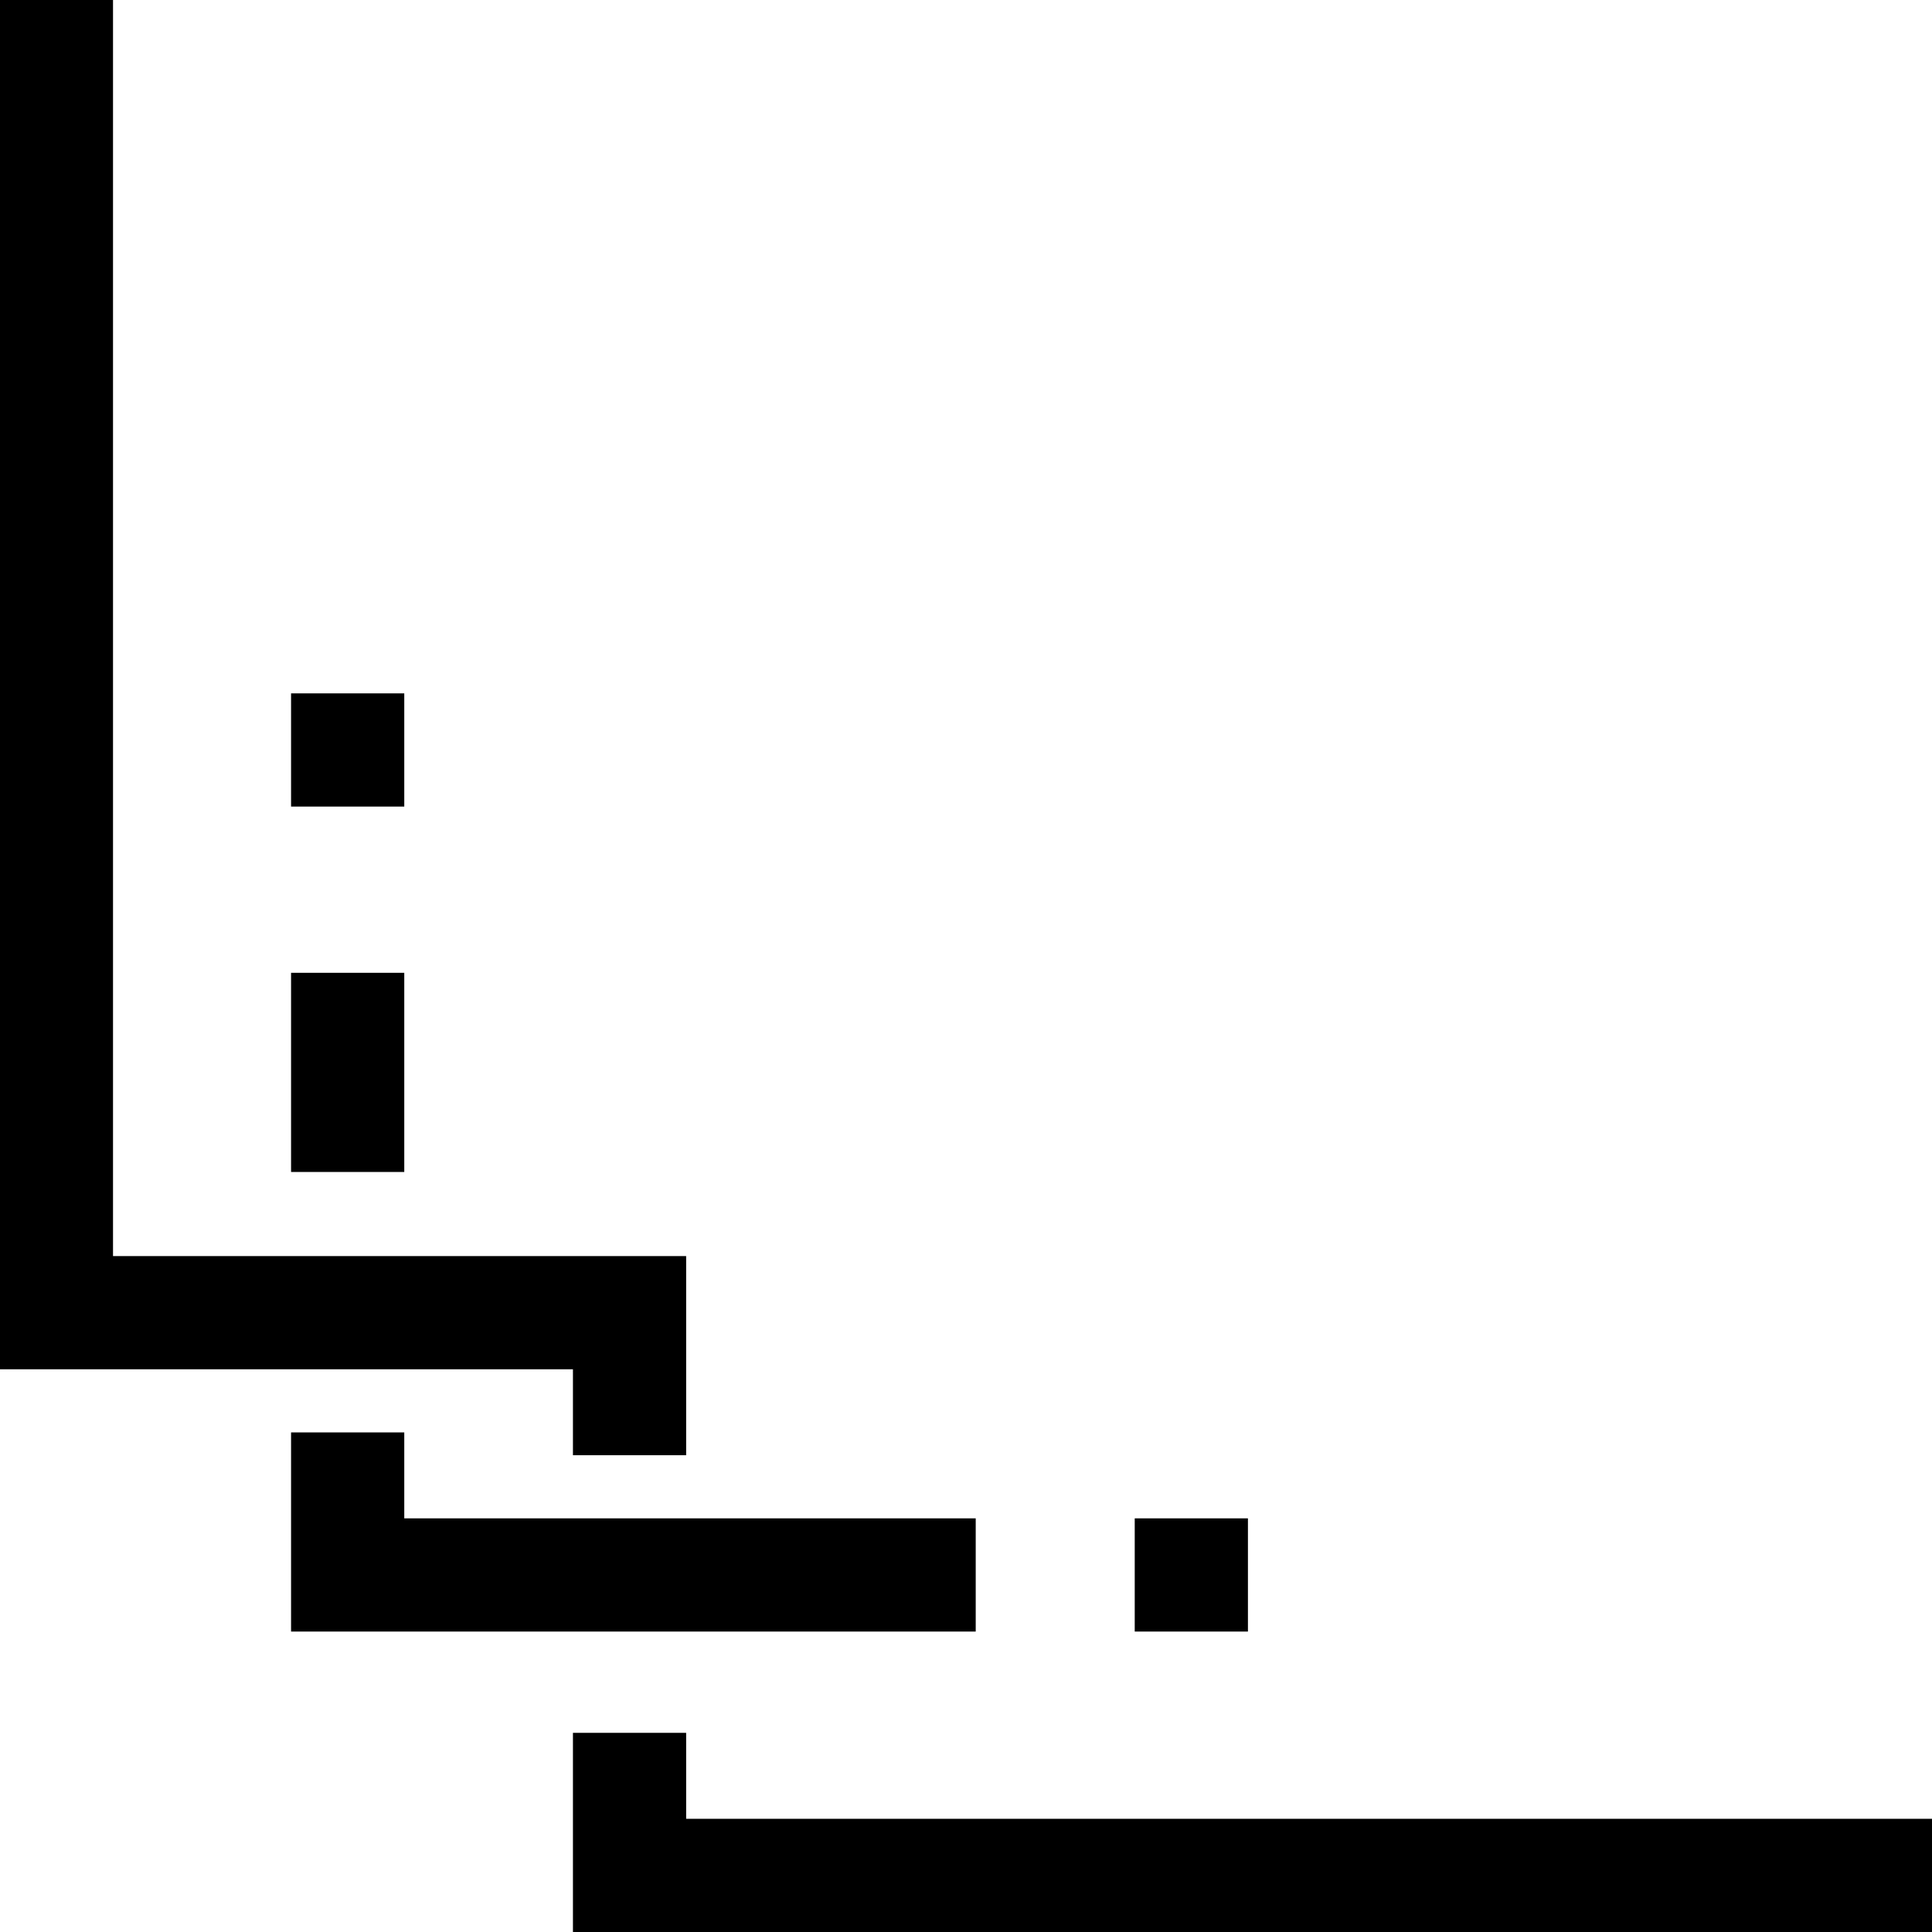 <?xml version="1.0" encoding="utf-8"?>
<!-- Generator: Adobe Illustrator 24.0.3, SVG Export Plug-In . SVG Version: 6.00 Build 0)  -->
<svg version="1.1" xmlns="http://www.w3.org/2000/svg" xmlns:xlink="http://www.w3.org/1999/xlink" x="0px" y="0px"
	 viewBox="0 0 1024 1024" style="enable-background:new 0 0 1024 1024;" xml:space="preserve">
<style type="text/css">
	.st0{display:none;}
	.st1{display:inline;}
</style>
<g id="Layer_1" class="st0">
	<path class="st1" d="M67.54,14.33c-0.04,3.5,9.8,7.37,9.76,10.86c-0.1,9.64-0.18,10.4-0.27,20.04c-0.03,2.9-0.2,5.82,0.07,8.7
		c0.47,4.9-0.52,8.38-5.72,10.58c-1.95,0.82-3.37,4.55-3.72,7.13c-0.62,4.52-0.72,9.26-0.07,13.76c0.32,2.2,2.4,5.13,4.39,5.9
		c4.84,1.87,5.05,5.58,5.14,9.53c0.09,3.97,0.04,8.03-4.58,9.87c-3.88,1.54-5.15,4.48-5.14,8.5c0.06,42.65,0.06,85.31-0.02,127.96
		c-0.01,3.61,1.13,5.97,4.79,6.69c3.7,0.72,4.92,3.06,4.91,6.62c-0.07,23.2-0.08,46.41-0.02,69.61c0.01,3.94-1.27,6.41-5.38,7.45
		c-1.5,0.38-3.71,2.23-3.69,3.39c0.02,1.64,1.61,3.44,2.9,4.81c0.87,0.92,2.69,0.94,3.56,1.86c1.07,1.12,2.18,2.78,2.15,4.18
		c-0.03,1.05-1.72,2.77-2.87,2.96c-5.27,0.9-6.27,4.27-6.24,8.9c0.11,13.65,0.06,27.3-0.05,40.95c-0.03,3.61,1.35,5.96,4.93,6.66
		c3.78,0.74,4.79,3.1,4.77,6.65c-0.08,16.38-0.03,32.76,0.01,49.14c0.01,4.06-1.12,7.17-5.25,9c-5.08,2.25-4.54,6.95-4.37,11.49
		c0.15,4.09,1.7,6.48,5.76,7.96c1.79,0.65,3.83,3.58,3.88,5.52c0.3,10.9-0.06,21.83,0,32.74c0.02,3.69-1.36,5.75-5,6.49
		c-3.35,0.68-4.68,2.96-4.68,6.33c0.01,26.27-0.16,52.55,0.14,78.82c0.03,2.49,2.26,5.92,4.46,7.19c3.89,2.26,5.26,5.13,4.98,9.18
		c-0.34,4.94,0.28,9.27,5.76,11.18c0.46,0.16,1.02,0.52,1.19,0.93c3.6,8.34,10.87,6.49,17.58,6.49c77.8-0.03,155.6-0.01,233.41-0.01
		c4.26,0,8.53-0.04,12.79-0.14c3.14-0.08,4.85,1.18,6.02,4.3c0.78,2.08,2.85,4.48,4.86,5.12c4.1,1.32,5.11,3.71,5.1,7.62
		c-0.11,26.1-0.07,52.21-0.08,78.31c0,1.54-0.01,3.07,0.01,4.61c0.16,10.66-0.41,11.21-10.98,11.16
		c-9.04-0.04-18.09-0.07-27.13,0.05c-4.49,0.06-7.05-2.04-10.11-5.42c-4.12-4.56-6.41-11.26-13.56-13.1
		c-1.5-0.38-3.03-4.07-3.02-6.22c0.04-5.66-0.41-10.64-6.6-12.97c-0.3-0.11-0.66-0.39-0.75-0.66c-2.88-8.66-9.9-7.76-16.83-7.51
		c-7.84,0.28-15.69,0.21-23.54,0.26c-4.45,0.03-7.86-0.86-8.87-6.34c-0.31-1.69-3.82-3.97-5.88-3.98
		c-28.31-0.18-56.62,0.02-84.94,0.04c-4.98,0-9.74-0.35-10.44,6.62c-0.13,1.29-2.4,3.12-3.9,3.37c-3.15,0.53-6.6,0.78-9.61-0.04
		c-1.72-0.47-2.74-3.31-4.22-4.96c-1.52-1.69-3.23-4.51-4.82-4.49c-1.71,0.02-4.35,2.51-4.87,4.4c-1.13,4.08-3.21,5.47-7.29,5.44
		c-16.54-0.13-33.09-0.11-49.63,0.01c-4.13,0.03-6.95-1.05-7.73-5.55c-0.89-5.12-5-4.9-8.77-4.89c-6.99,0.03-13.98,0.32-20.97,0.32
		c-6,0-7.61-1.72-7.59-7.63c0.02-4.26,0.25-8.53,0.13-12.79c-0.12-4.4-1.8-7.63-6.91-7.73c-3.6-0.07-4.89-1.87-4.86-5.54
		c0.15-17.57,0.14-35.15,0-52.72c-0.03-3.61,1.42-4.94,4.77-4.86c5.01,0.11,6.97-2.58,6.97-7.36c-0.01-16.72,0.18-33.44,0.07-50.15
		c-0.04-6.58-1.35-7.93-7.88-8.89c-3.05-0.45-3.9-1.9-3.89-4.75c0.07-23.89,0.1-47.77,0.01-71.66c-0.01-3.41,1.43-4.8,4.59-5.47
		c5.79-1.22,7.28-3.33,7.28-9.15c-0.01-59.71-0.02-119.43,0.04-179.14c0-4.03-1.69-6.31-5.68-6.17c-5.26,0.19-6.37-2.26-6.3-7.15
		c0.28-18.25,0.18-36.51,0.02-54.77c-0.04-3.99,0.65-6.58,5.31-6.72c5.56-0.17,6.47-4.33,6.52-8.65c0.1-8.36-0.09-16.72-0.12-25.08
		c-0.03-8.36-0.08-16.72,0.02-25.08c0.06-4.83-2-7.43-6.94-7.42c-3.3,0.01-4.81-1.21-4.8-4.86C0.13,95.76,0.11,49.53,0.12,3.29
		c0-0.83,0.11-1.66,0.22-3.23l67.19-0.05V14.33z"/>
	<path class="st1" d="M1023.99,1022.92c-4.12,1.47-5.01-0.26-5.33-3.16c-0.82-7.48-1.4-7.86-8.9-7.66
		c-3.92,0.11-7.85-0.14-11.76,0.02c-4.34,0.18-7.19,1.98-6.66,6.99c0.36,3.44-1.22,4.81-4.76,4.8c-24.22-0.1-98.76-0.09-122.98-0.01
		c-3.32,0.01-5.38-0.96-5-4.58c0.57-5.35-2.65-7.03-7.05-7.24c-4.93-0.23-9.89-0.18-14.83-0.01c-4.06,0.14-6.32,2.39-6.15,6.57
		c0.16,3.93-1.52,5.44-5.48,5.27c-5.79-0.24-11.6-0.19-17.39,0.01c-3.41,0.12-4.44-1.44-4.58-4.53c-0.27-5.95-1.95-7.49-7.65-7.43
		c-5.2,0.05-6.46,1.37-6.75,7.72c-0.13,2.91-1.06,4.31-4.23,4.27c-2.95-0.04-4.53-0.95-4.46-4.05c0.03-1.19,0.4-2.78-0.21-3.49
		c-1.41-1.66-3.31-3.96-5.03-3.98c-1.53-0.02-4.06,2.45-4.48,4.22c-1.7,7.16-1.46,7.21-8.64,7.2c-13.48-0.01-26.96-0.16-40.43,0.09
		c-4.3,0.08-6.4-1.04-6.16-5.6c0.17-3.12-0.58-6.14-4.47-6.11c-3.71,0.03-5.56,2.44-5.28,6.1c0.32,4.19-1.35,5.7-5.58,5.62
		c-11.77-0.22-23.54-0.22-35.31-0.04c-3.78,0.06-5.06-1.35-5.24-4.99c-0.29-5.81-1.8-6.96-7.69-6.85c-1.36,0.03-2.74,0.16-4.09,0.06
		c-4.59-0.35-6.82,1.83-6.54,6.31c0.27,4.27-1.51,5.92-5.68,5.43c-1.51-0.18-3.08-0.11-4.6,0.03c-5.02,0.45-8.54-0.17-8.02-6.83
		c0.34-4.25-3.75-4.85-7.03-4.95c-5.79-0.16-11.6,0.08-17.39,0.08c-4.6,0-9.21-0.19-13.81-0.18c-6.44,0.01-7.95,1.48-8.49,7.86
		c-0.1,1.16-0.49,2.3-0.72,3.36c-7.43,1.36-7.65,1.29-7.92-5.47c-0.15-3.64-1.94-5.32-5.35-5.47c-3.06-0.14-6.14-0.09-9.2-0.09
		c-45.2-0.05-90.41-0.06-135.61-0.2c-4.94-0.02-7.35,1.87-7.31,6.86c0.02,2.71-0.29,5.01-4.07,4.99
		c-22.17-0.1-44.35-0.06-66.52-0.08c-0.67,0-1.33-0.22-2.22-0.38c-0.27-1.11-0.72-2.22-0.81-3.37c-0.54-6.66-1.69-7.91-8.34-7.97
		c-4.26-0.04-8.52,0.28-12.78,0.47c-3.73,0.16-5.89-1.31-7.11-5.11c-0.64-1.98-3.1-3.38-4.78-5.01c-1.37-1.32-4.08-2.79-3.91-3.83
		c0.28-1.73,2.3-3.25,3.75-4.69c0.55-0.54,1.88-0.39,2.3-0.96c1.14-1.54,2.7-3.29,2.71-4.96c0.01-1.08-2.26-2.76-3.77-3.15
		c-2.76-0.72-6.14-1.11-5.42-4.6c0.48-2.32,2.77-5.13,4.96-6.06c3.66-1.56,4.82-3.7,4.79-7.39c-0.16-16.2-0.17-32.41-0.25-48.61
		c-0.03-5.89,1.7-7.7,7.51-7.71c12.96-0.01,25.93-0.01,38.89,0c7.56,0.01,9.54,1.92,8.96,9.39c-0.33,4.21,0.26,7.35,4.95,8.66
		c3.71,1.03,4.27,4.15,3.8,7.41c-0.79,5.49,0.03,9.78,6.3,11.53c1.21,0.34,2.29,2.46,2.74,3.96c1.18,3.94,3.64,5.23,7.62,5.22
		c51.17-0.12,102.35-0.16,153.52-0.17c138.69-0.02,327.69,0,466.37-0.01c3.75,0,7.54-0.37,11.23,0.08c1.39,0.17,3.64,2.19,3.66,3.38
		C1024.05,980.85,1023.99,1001.82,1023.99,1022.92z"/>
	<path class="st1" d="M224.86,781.92c0,2.22,0.23,4.46-0.05,6.65c-0.71,5.56-0.38,10.21,6.58,11.57c1.27,0.25,2.61,2.63,3.01,4.26
		c1.03,4.2,3.68,5.35,7.57,5.1c4.07-0.26,8.16-0.53,12.24-0.53c64.81-0.04,129.62-0.04,194.43-0.02c2.21,0,4.42,0.19,6.63,0.35
		c4.96,0.37,9.18-0.05,10.31-6.34c0.27-1.5,2.62-3.46,4.25-3.71c3.31-0.52,6.93-0.59,10.11,0.3c1.73,0.48,3.38,3.12,4.04,5.12
		c1.04,3.14,2.78,4.5,5.93,4.44c4.94-0.09,9.93-0.55,14.82-0.04c2.3,0.24,4.54,2.16,6.56,3.65c1.45,1.07,2.24,3.42,3.76,3.95
		c5.08,1.77,5.92,5.66,5.93,10.16c0.02,6.99-0.09,13.99,0,20.98c0.05,3.7-1.12,6.32-5.02,7.15c-3.71,0.78-5.02,3.13-4.45,6.77
		c0.26,1.68,0.82,3.52,0.41,5.06c-0.56,2.08-1.78,5.47-2.98,5.58c-2.23,0.21-6.06-0.96-6.72-2.57c-2.35-5.73-6.36-5.91-11.54-5.68
		c-9.02,0.39-18.08,0.16-27.11-0.04c-3.68-0.08-5.81,1.2-7.69,4.53c-1.16,2.06-4.24,4.15-6.54,4.25
		c-10.9,0.45-21.82,0.13-32.74,0.27c-3.65,0.05-5.8-1.68-7.01-4.82c-1.23-3.19-3.54-4.23-6.8-4.23c-20.12,0-40.24-0.18-60.36-0.01
		c-1.77,0.01-4.34,1.62-5.13,3.2c-2.15,4.28-5.36,5.86-9.86,5.86c-22.68-0.04-45.37,0.08-68.05-0.23c-2.29-0.03-5.42-2.09-6.63-4.12
		c-1.91-3.2-3.91-4.72-7.63-4.7c-23.88,0.12-47.75-0.01-71.63,0.21c-13.44,0.12-13.81-0.03-13.73-13.86
		c0.03-5.46-0.07-10.92,0.13-16.37c0.12-3.3-0.97-5.24-4.08-6.81c-2.06-1.03-4.56-3.53-4.7-5.52c-0.3-4.26-2.07-9.65,3.65-12.15
		c3.91-1.71,5.12-4.65,5.04-8.57c-0.06-3.24-0.26-6.5,0.05-9.72c0.45-4.68-0.4-8.04-5.31-10.25c-4.47-2.01-5.12-14.91-1.09-17.88
		c1.39-1.03,3.89-1.19,5.72-0.87c4.75,0.83,8.18,0.32,10.13-5c0.64-1.76,3.76-3.63,5.8-3.7c11.24-0.37,22.51-0.21,33.76-0.21
		c0.68,0,1.38,0.02,2.03,0.19c3.99,1.01,14.02,14.01,14.03,18.15c0,3.41,0,6.82,0,10.23C224.91,781.92,224.89,781.92,224.86,781.92z
		"/>
	<path class="st1" d="M214.97,554.5c0,8.02,0.11,16.03-0.05,24.05c-0.08,3.72,1.05,5.83,4.79,7.32c2.16,0.86,4.41,3.67,4.93,5.98
		c0.75,3.31-2.34,4.2-5.2,4.95c-1.55,0.4-4.09,2.32-3.92,2.95c0.49,1.86,1.96,3.58,3.36,5.05c0.75,0.79,2.42,0.68,3.18,1.47
		c1.1,1.14,2.49,2.78,2.37,4.08c-0.11,1.27-1.78,3.12-3.08,3.44c-3.74,0.93-5.7,2.65-6.66,6.64c-0.41,1.72-3.94,3.77-6.1,3.83
		c-13.61,0.36-27.24,0.22-40.87,0.2c-3.85-0.01-6.8-1.01-8.07-5.46c-0.59-2.06-2.8-4.09-4.79-5.21c-2.93-1.65-4.06-3.62-4-6.95
		c0.18-10.4,0.22-20.8,0.03-31.19c-0.07-3.72,0.72-6.38,4.59-7.41c3.66-0.97,4.47-3.53,4.41-7.02c-0.19-10.4-0.07-20.81-0.25-31.21
		c-0.06-3.49,1.01-5.61,4.38-7.17c2.01-0.93,3.94-3.23,4.71-5.34c1.24-3.42,3.11-5.08,6.67-5.09c8.01-0.02,16.01-0.19,24.02-0.11
		c3.9,0.04,6.83,1.44,7.67,5.96c0.29,1.55,1.88,3.4,3.35,4.1c4.08,1.93,4.96,4.91,4.78,9.13c-0.33,7.66-0.09,15.35-0.09,23.02
		C215.07,554.5,215.02,554.5,214.97,554.5z"/>
	<path class="st1" d="M188.13,365.06c6.64,0,13.28,0,19.92,0.01c0.85,0,1.73-0.07,2.54,0.11c3.7,0.83,14.31,13.63,14.32,17.38
		c0.04,9.71,0.1,19.42-0.06,29.13c-0.13,8.09-1.54,9.28-9.79,9.14c-2.38-0.04-4.78-0.01-7.15-0.19c-5.2-0.4-9.45,0.04-12.01,5.93
		c-1.9,4.35-13.67,4.08-16.1-0.26c-2.67-4.79-6.06-6.21-11.32-5.42c-5.68,0.86-8.58-1.56-8.54-7.31c0.04-6.03-0.72-11.2-6.94-13.94
		c-0.55-0.24-0.96-0.97-1.29-1.55c-2.93-5.16-0.01-21.26,4.44-25.01c1.15-0.97,2.3-2.09,3.04-3.38c2.17-3.74,5.48-4.74,9.51-4.67
		C175.19,365.14,181.66,365.06,188.13,365.06z"/>
	<path class="st1" d="M635,864.71c-7.48,0-14.97-0.14-22.45,0.04c-6.02,0.15-8.92-2.05-9.01-8.37c-0.08-5.51-0.52-9.97-6.28-13.17
		c-4.91-2.73-3.05-13.82,2.13-16.22c0.92-0.43,2.44-0.8,2.59-1.44c1.51-6.55,8.45-8.22,11.76-13.2c1.16-1.74,3.99-3.24,6.11-3.31
		c10.89-0.35,21.79-0.2,32.69-0.22c0.51,0,1.19-0.18,1.51,0.07c4.59,3.7,10.07,6.8,13.35,11.44c2.03,2.87,1.13,8.17,0.64,12.27
		c-0.19,1.59-2.63,3.39-4.44,4.2c-3.47,1.56-4.83,3.93-4.74,7.59c0.11,4.93,0.22,9.87-0.1,14.78c-0.27,4.03-2.55,5.8-6.92,5.48
		c-5.58-0.41-11.22-0.1-16.83-0.1C635,864.61,635,864.66,635,864.71z"/>
</g>
<g id="Layer_2" class="st0">
	<g class="st1">
		<rect x="0" width="60" height="725.75"/>
		
			<rect x="633.99" y="633.78" transform="matrix(-1.836970e-16 1 -1 -1.836970e-16 1657.988 330.012)" width="60" height="720.44"/>
		
			<rect x="152.33" y="514.31" transform="matrix(-1.836970e-16 1 -1 -1.836970e-16 878.081 513.417)" width="60" height="362.87"/>
		
			<rect x="305.81" y="653.33" transform="matrix(-1.836970e-16 1 -1 -1.836970e-16 1170.574 498.951)" width="60" height="362.87"/>
		
			<rect x="303.77" y="665.75" transform="matrix(-1 -1.224647e-16 1.224647e-16 -1 667.539 1437.054)" width="60" height="105.56"/>
		
			<rect x="303.77" y="918.44" transform="matrix(-1 -1.224647e-16 1.224647e-16 -1 667.539 1942.444)" width="60" height="105.56"/>
		
			<rect x="154.37" y="759.21" transform="matrix(-1 -1.224647e-16 1.224647e-16 -1 368.749 1623.969)" width="60" height="105.56"/>
		
			<rect x="154.37" y="515.61" transform="matrix(-1 -1.224647e-16 1.224647e-16 -1 368.749 1136.766)" width="60" height="105.56"/>
		<rect x="154.37" y="367.5" transform="matrix(-1 -1.224647e-16 1.224647e-16 -1 368.749 794.995)" width="60" height="60"/>
		<rect x="601.53" y="804.76" transform="matrix(-1 -1.224647e-16 1.224647e-16 -1 1263.062 1669.525)" width="60" height="60"/>
	</g>
</g>
<g id="Layer_3">
	<g>
		<polygon points="363.67,964 363.67,918.44 303.67,918.44 303.67,964 303.67,1024 363.67,1024 1024.1,1024 1024.1,964 		"/>
		<polygon points="517.15,804.76 214.27,804.76 214.27,759.21 154.27,759.21 154.27,804.76 154.27,864.76 214.27,864.76 
			517.15,864.76 		"/>
		<polygon points="303.67,771.3 363.67,771.3 363.67,725.75 363.67,665.75 303.67,665.75 59.9,665.75 59.9,0 -0.1,0 -0.1,725.75 
			0.79,725.75 59.9,725.75 303.67,725.75 		"/>
		<rect x="154.27" y="515.61" width="60" height="105.56"/>
		<rect x="154.27" y="367.5" width="60" height="60"/>
		<rect x="601.43" y="804.76" width="60" height="60"/>
	</g>
</g>
</svg>
